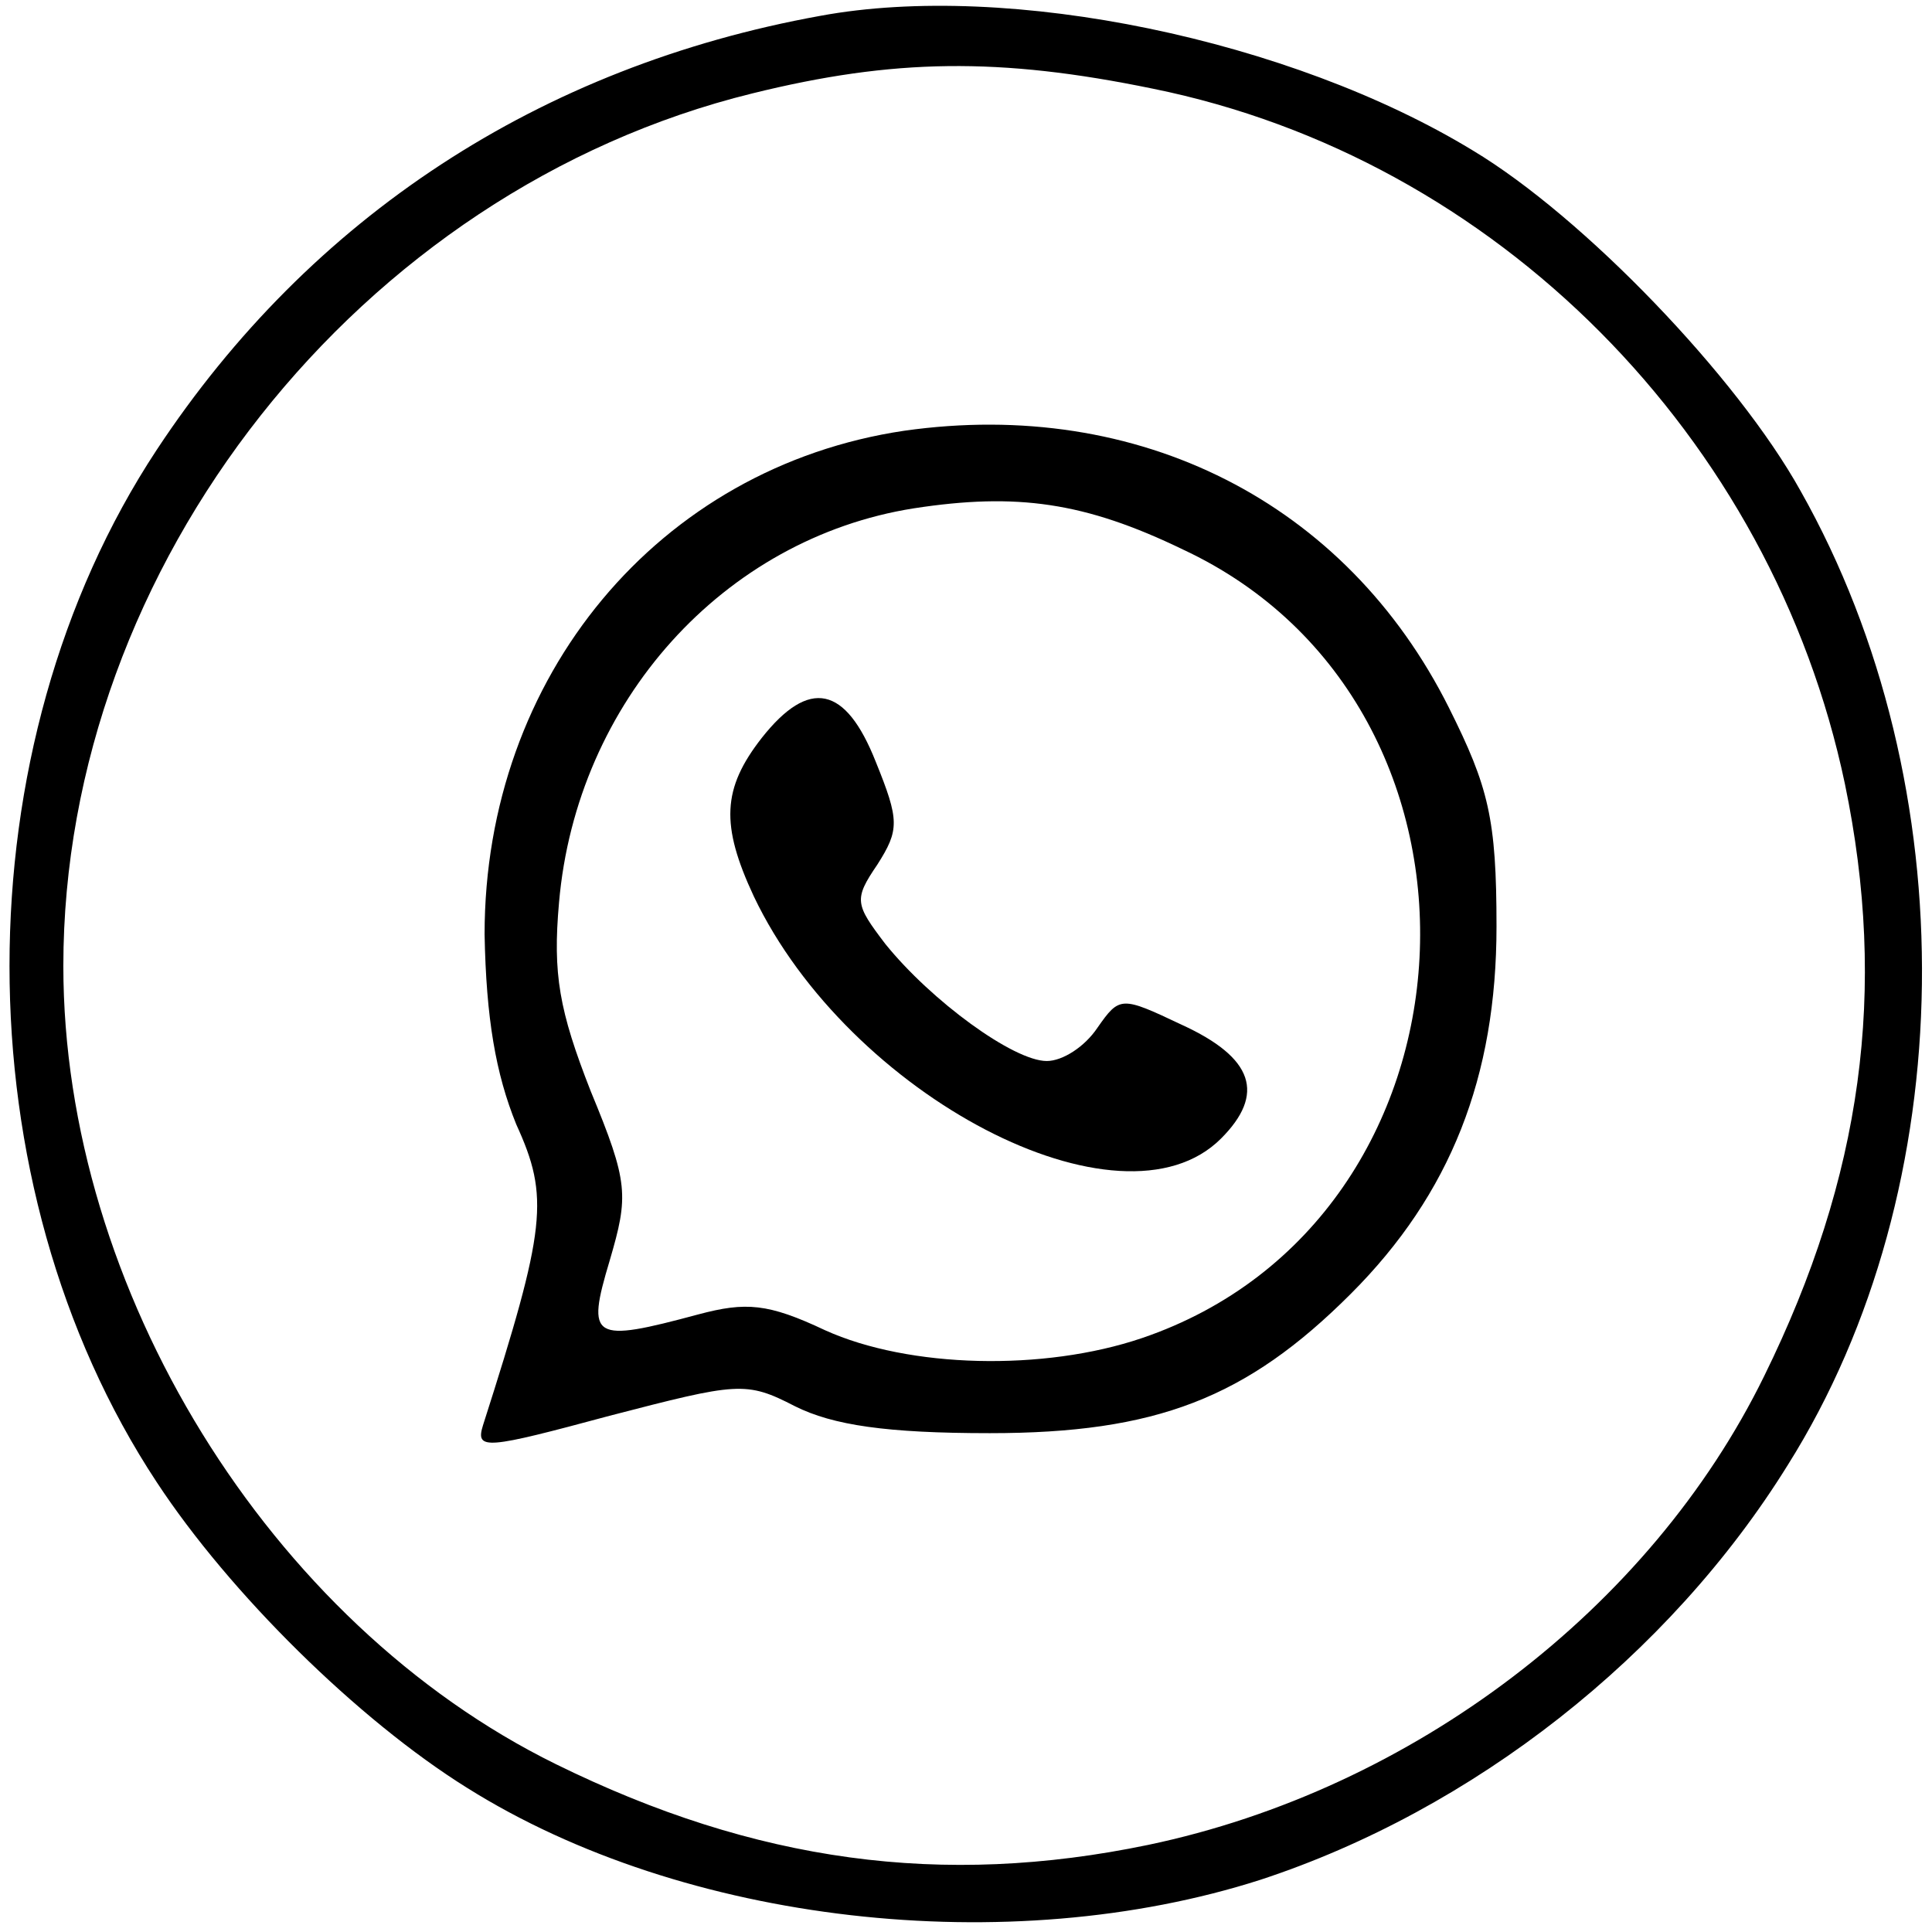<?xml version="1.0" standalone="no"?>
<!DOCTYPE svg PUBLIC "-//W3C//DTD SVG 20010904//EN"
 "http://www.w3.org/TR/2001/REC-SVG-20010904/DTD/svg10.dtd">
<svg version="1.0" xmlns="http://www.w3.org/2000/svg"
 width="122pt" height="122pt" viewBox="0 0 122 122"
 preserveAspectRatio="xMidYMid meet">

<g transform="translate(0,122) scale(0.1,-0.1)"
fill="#000000" stroke="none">
<path d="M518 1210 c-177 -32 -322 -127 -419 -274 -124 -188 -124 -464 0 -652
46 -70 127 -150 196 -193 137 -86 342 -109 501 -58 134 44 258 141 333 262
110 175 113 429 8 615 -40 72 -137 173 -207 215 -115 70 -293 107 -412 85z
m210 -46 c217 -44 391 -220 437 -439 27 -130 11 -248 -51 -374 -72 -147 -222
-261 -389 -296 -130 -27 -248 -11 -374 51 -181 89 -311 300 -311 504 0 253
187 490 435 551 89 22 156 23 253 3z"/>
<path d="M571 948 c-155 -23 -265 -155 -265 -318 1 -53 7 -88 20 -120 21 -46
19 -65 -21 -190 -5 -16 2 -15 80 6 81 21 86 22 117 6 24 -12 58 -17 123 -17
105 0 162 22 228 88 63 63 92 137 92 232 0 68 -5 88 -30 138 -65 130 -196 196
-344 175z m176 -75 c212 -99 195 -423 -26 -498 -62 -21 -147 -19 -200 5 -36
17 -50 18 -80 10 -67 -18 -71 -16 -56 34 12 41 12 49 -12 107 -20 51 -24 74
-20 119 11 127 104 230 224 249 65 10 108 4 170 -26z"/>
<path d="M481 754 c-25 -32 -26 -55 -5 -100 60 -126 232 -216 295 -153 28 28
21 51 -25 72 -38 18 -39 18 -53 -2 -8 -12 -22 -21 -32 -21 -21 0 -73 38 -102
74 -19 25 -20 28 -5 50 14 22 14 28 -1 65 -19 48 -42 53 -72 15z"/>
</g>
</svg>

